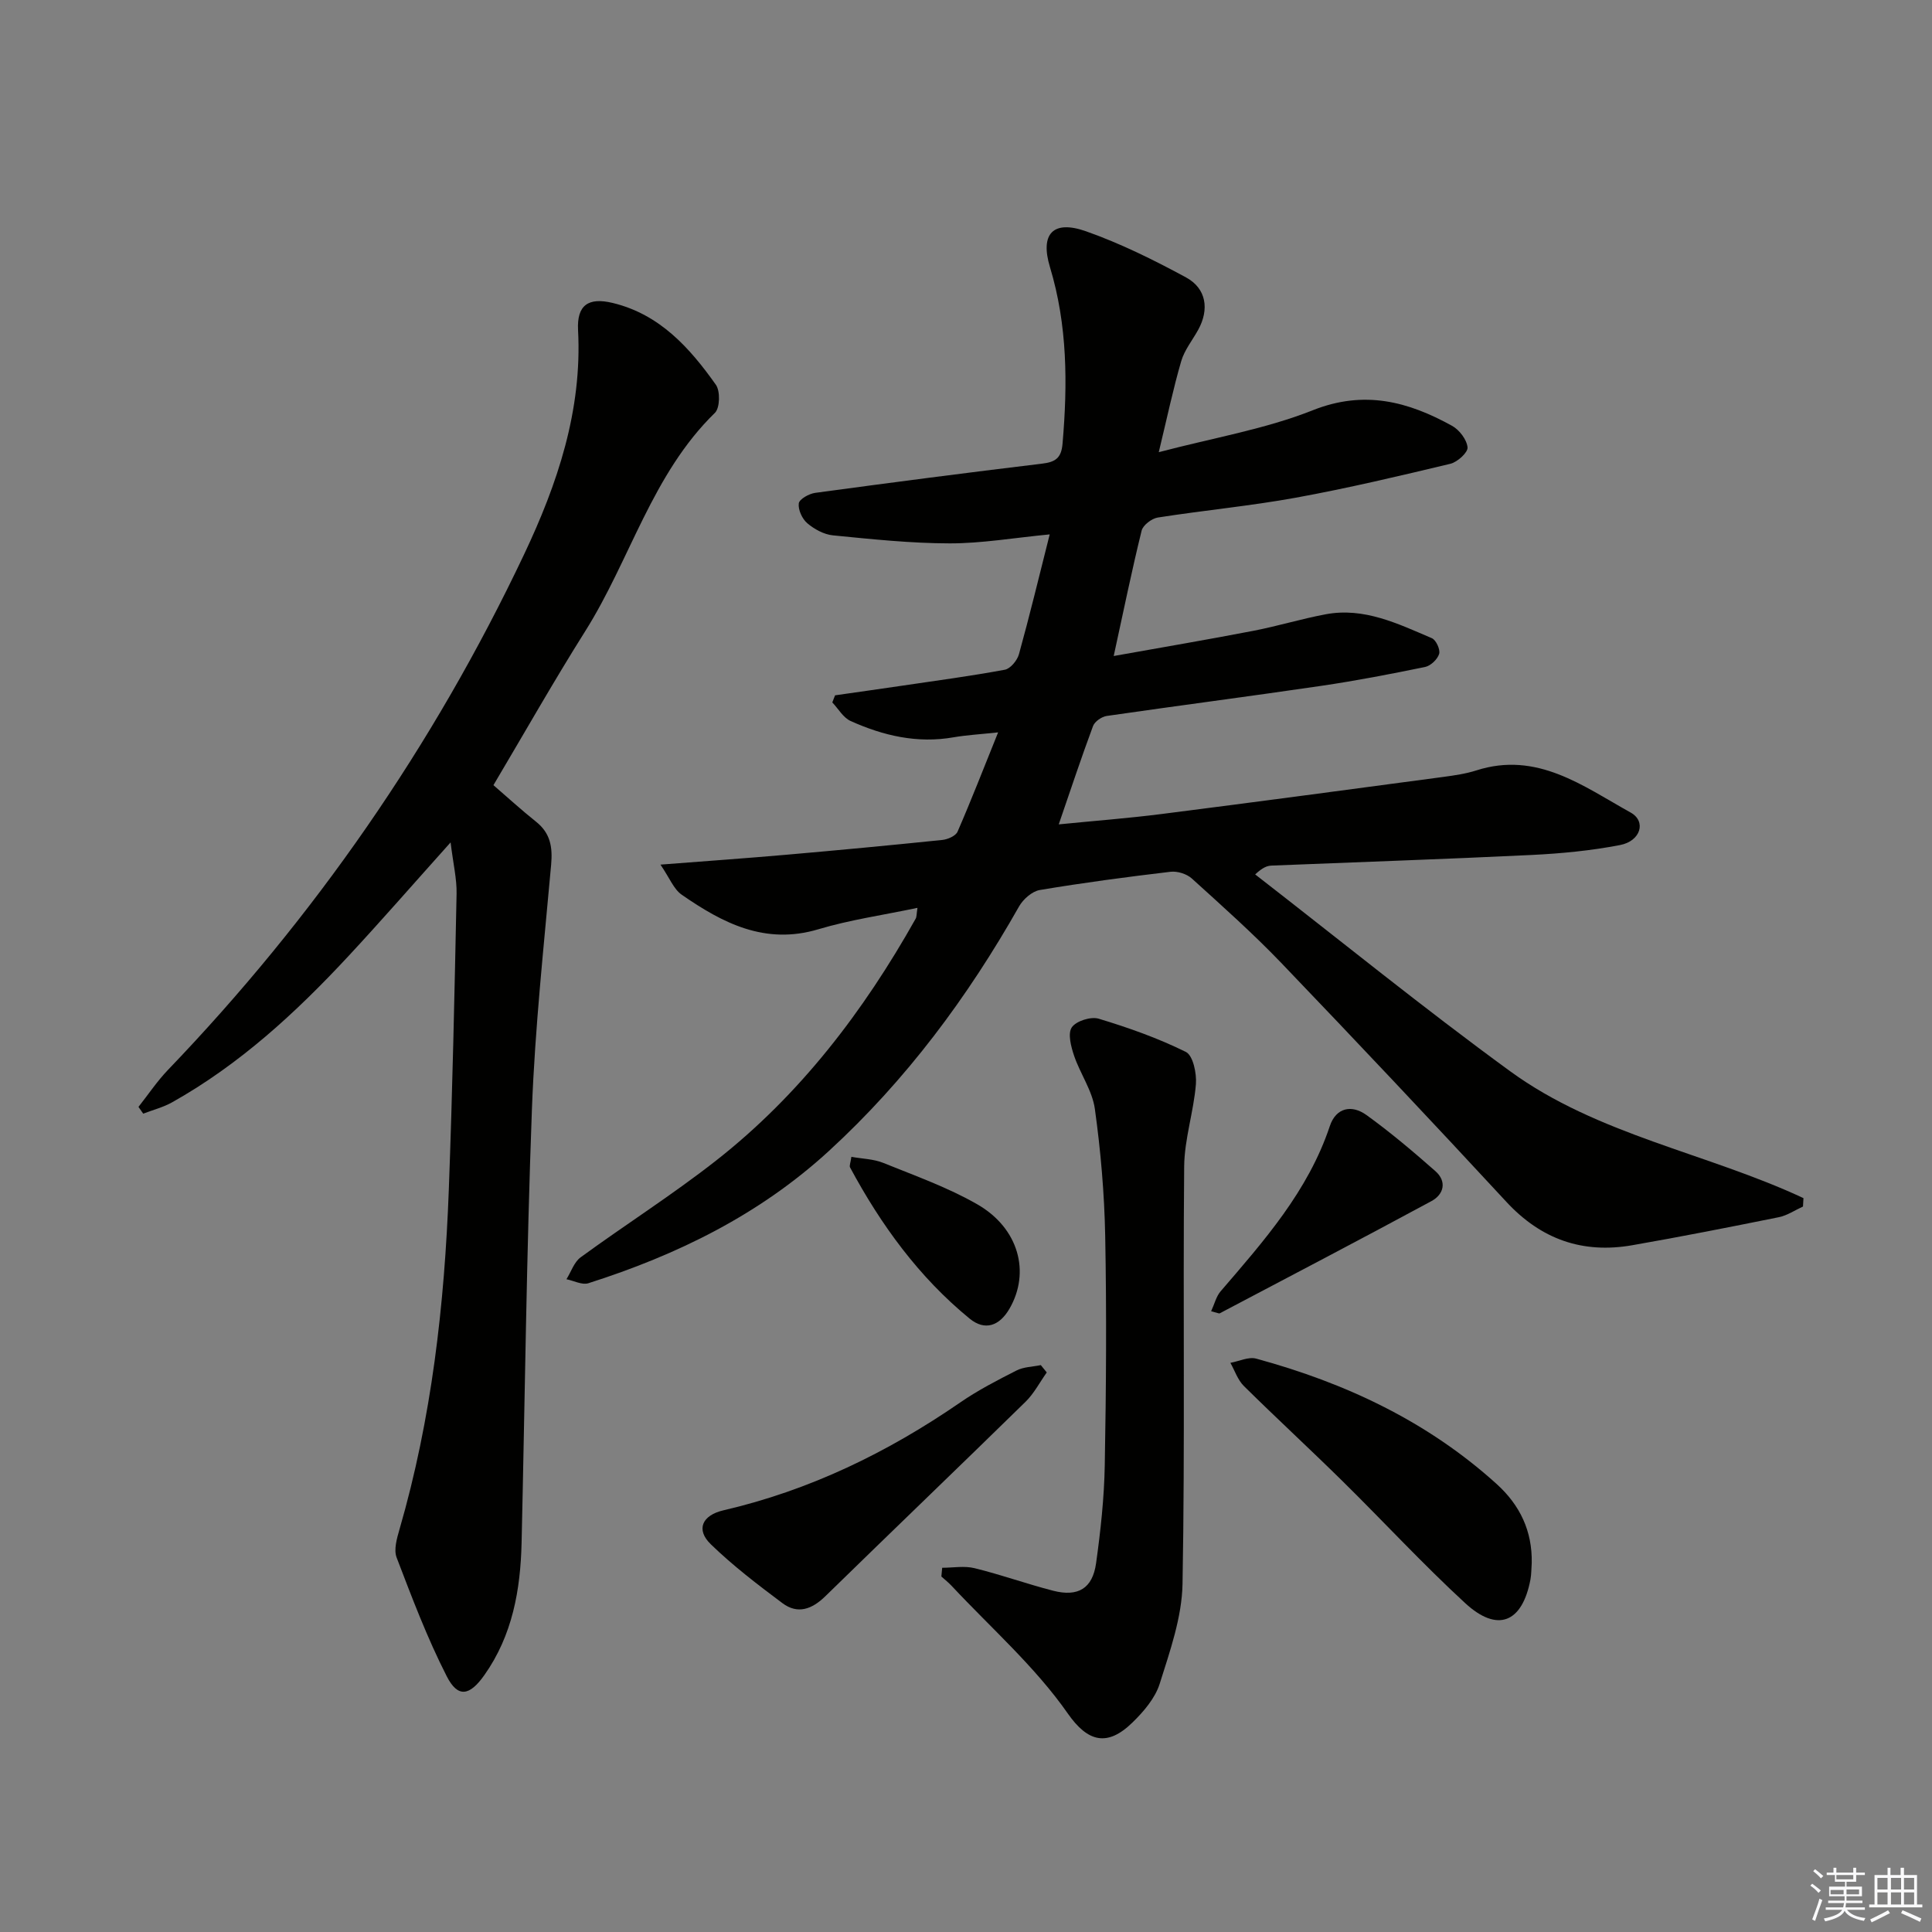 <svg enable-background="new 0 0 400 400" viewBox="0 0 400 400" xmlns="http://www.w3.org/2000/svg"><rect x="0" y="0" width="400" height="400" fill="#808080" stroke="none"/><g fill="#010100"><path d="m373.29 249.8c-1.67.76-3.27 1.86-5.02 2.21-10.08 2.04-20.18 4.03-30.32 5.8-10.28 1.8-18.89-1.21-26.09-9-15.38-16.62-30.92-33.1-46.59-49.45-5.87-6.12-12.23-11.78-18.52-17.48-1.05-.95-2.97-1.55-4.39-1.39-9.05 1.07-18.1 2.27-27.09 3.78-1.59.27-3.43 1.9-4.28 3.39-10.65 18.81-23.36 35.94-39.37 50.63-14.42 13.23-31.42 21.53-49.81 27.39-1.29.41-3.01-.52-4.53-.83.96-1.54 1.58-3.55 2.94-4.54 9.26-6.76 18.97-12.92 27.99-19.99 17.41-13.64 30.59-30.93 41.37-50.12.22-.39.17-.94.37-2.24-7.1 1.5-13.97 2.47-20.54 4.44-11.02 3.29-19.8-1.29-28.27-7.16-1.66-1.15-2.51-3.48-4.4-6.23 9.67-.75 17.91-1.33 26.13-2.05 10.75-.94 21.5-1.95 32.24-3.06 1.12-.12 2.76-.83 3.14-1.71 2.83-6.5 5.4-13.12 8.4-20.56-3.73.4-6.5.55-9.22 1.02-7.52 1.32-14.57-.33-21.33-3.38-1.53-.69-2.53-2.53-3.78-3.84.19-.49.38-.98.57-1.47 4.66-.67 9.33-1.32 13.99-2.01 7.06-1.04 14.15-1.99 21.16-3.29 1.16-.22 2.56-1.92 2.92-3.2 2.21-7.98 4.15-16.02 6.37-24.82-7.4.71-14.06 1.87-20.71 1.86-8.06-.01-16.14-.87-24.17-1.66-1.86-.18-3.86-1.28-5.31-2.51-1.06-.9-1.93-2.81-1.76-4.11.12-.89 2.13-2.01 3.41-2.18 15.62-2.12 31.26-4.16 46.92-6.04 2.79-.33 4.03-1.14 4.28-4.16 1.06-12.34 1.03-24.53-2.61-36.55-2.08-6.88.64-9.82 7.48-7.4 7.14 2.52 14.02 5.93 20.7 9.55 4.22 2.29 4.83 6.62 2.53 10.81-1.19 2.17-2.85 4.2-3.53 6.52-1.66 5.69-2.88 11.51-4.65 18.85 11.35-2.99 22.04-4.77 31.88-8.68 10.67-4.24 19.74-1.81 28.84 3.22 1.51.83 3.05 2.85 3.21 4.46.11 1.04-2.09 3.05-3.55 3.4-10.61 2.54-21.25 5.06-31.99 7.02-9.47 1.72-19.08 2.62-28.59 4.11-1.27.2-3.07 1.58-3.35 2.72-2.02 8.19-3.71 16.46-5.78 25.95 10.07-1.8 19.49-3.4 28.88-5.21 5.04-.97 9.98-2.49 15.02-3.43 7.97-1.49 14.97 1.97 21.97 4.95.87.37 1.78 2.36 1.51 3.25-.34 1.12-1.75 2.47-2.91 2.71-7.14 1.47-14.31 2.85-21.52 3.91-14.78 2.17-29.6 4.09-44.39 6.23-1.05.15-2.49 1.15-2.84 2.09-2.42 6.51-4.61 13.11-7.1 20.36 7.4-.74 14.42-1.27 21.39-2.16 19.43-2.47 38.85-5.08 58.26-7.67 2.3-.31 4.64-.65 6.83-1.35 12.55-4.02 22.08 3.26 31.93 8.73 3.29 1.83 2.08 5.91-2.2 6.73-6 1.16-12.16 1.75-18.27 2.05-17.95.87-35.91 1.47-53.86 2.2-.91.04-1.81.34-3.41 1.83 17.57 13.62 34.83 27.66 52.79 40.75 18.11 13.2 40.74 16.92 60.73 26.27-.03.57-.07 1.16-.1 1.74z"/><path d="m93.29 174.41c-7.73 8.62-14.38 16.26-21.27 23.67-10.81 11.62-22.43 22.31-36.38 30.14-1.85 1.04-3.99 1.58-5.99 2.35-.33-.47-.65-.93-.98-1.4 2.02-2.55 3.84-5.29 6.08-7.63 30.33-31.59 54.98-67.14 73.72-106.68 6.92-14.6 12.09-29.86 11.21-46.51-.27-5.2 2.14-6.85 7.2-5.62 9.71 2.35 15.92 9.28 21.34 16.94.92 1.3.84 4.78-.2 5.8-13.04 12.7-17.52 30.41-26.88 45.25-6.55 10.4-12.61 21.11-18.98 31.84 2.9 2.5 5.79 5.15 8.85 7.59 2.95 2.36 3.42 5.23 3.1 8.85-1.51 16.85-3.34 33.7-3.98 50.6-1.12 29.92-1.45 59.88-2.14 89.82-.23 9.77-1.9 19.17-7.7 27.38-3.06 4.34-5.49 4.77-7.79.27-4.04-7.91-7.2-16.28-10.38-24.59-.63-1.64.05-3.97.59-5.84 6.66-22.96 9.32-46.51 10.21-70.29.76-20.43 1.19-40.87 1.61-61.31.06-3.09-.7-6.19-1.24-10.63z"/><path d="m195.07 324.59c2.25 0 4.6-.44 6.72.09 5.47 1.34 10.79 3.26 16.24 4.66 5.17 1.33 8.17-.46 8.9-5.68.94-6.73 1.68-13.53 1.8-20.32.29-15.81.39-31.64.09-47.45-.17-8.78-.93-17.6-2.14-26.3-.53-3.79-3.03-7.27-4.3-11.01-.63-1.87-1.35-4.58-.48-5.87.89-1.32 3.95-2.29 5.57-1.8 6.16 1.86 12.3 4.03 18.05 6.88 1.48.73 2.26 4.43 2.08 6.67-.46 5.72-2.38 11.37-2.43 17.06-.26 28.8.18 57.61-.34 86.41-.13 6.94-2.61 13.94-4.73 20.68-.94 2.98-3.32 5.76-5.64 8.02-5.25 5.13-9.29 3.99-13.38-1.86-6.75-9.68-15.89-17.7-24.03-26.41-.66-.71-1.43-1.31-2.15-1.96.07-.61.12-1.21.17-1.81z"/><path d="m317.13 323.57c-.09 1.16-.06 2.34-.27 3.47-1.7 8.93-6.81 11.04-13.5 4.88-8.79-8.09-16.91-16.9-25.43-25.29-6.73-6.63-13.68-13.03-20.4-19.67-1.27-1.26-1.88-3.18-2.79-4.8 1.79-.32 3.75-1.3 5.34-.87 18.48 5.03 35.47 12.99 49.82 25.99 4.82 4.38 7.35 9.73 7.23 16.29z"/><path d="m216.72 284.15c-1.45 2.04-2.64 4.36-4.4 6.08-13.77 13.48-27.68 26.81-41.46 40.27-2.76 2.69-5.71 3.77-8.86 1.42-5.13-3.84-10.27-7.76-14.85-12.21-3.13-3.04-1.77-5.99 2.61-7.01 17.86-4.14 34.01-11.98 49.05-22.34 3.67-2.53 7.68-4.6 11.66-6.62 1.48-.75 3.34-.76 5.02-1.11.4.51.82 1.02 1.23 1.52z"/><path d="m250.75 271.48c.71-1.53 1.05-3.06 1.95-4.11 8.98-10.45 18.13-20.75 22.62-34.21 1.29-3.87 4.55-4.5 7.58-2.31 4.97 3.58 9.67 7.56 14.27 11.61 2.44 2.15 1.77 4.83-.81 6.22-14.55 7.86-29.22 15.53-43.85 23.24-.11.06-.32-.07-1.76-.44z"/><path d="m176.27 239.51c2.26.41 4.59.44 6.59 1.25 6.57 2.66 13.33 5.06 19.44 8.56 8.65 4.95 11.06 14.1 6.71 21.62-2.1 3.63-5.12 4.63-8.24 2.08-10.52-8.6-18.37-19.41-24.77-31.31-.19-.33.09-.93.27-2.2z"/></g><path d="m374.8 390.4.4-.4c.7.5 1.3 1 1.8 1.4l-.5.5c-.5-.6-1.1-1.1-1.7-1.5zm1 7.3-.6-.3c.5-1.4 1.1-2.8 1.5-4.3.2.1.4.2.6.3-.5 1.3-1 2.8-1.5 4.3zm-.4-10.3.4-.4c.4.3 1 .8 1.7 1.4l-.5.5c-.4-.5-1-1-1.6-1.5zm2.5.3h1.7v-1h.6v1h3.5v-1h.6v1h1.8v.5h-1.8v1.4h-2v1h3.2v2h-3.2v.9h3.3v.5h-3.4c0 .3-.1.6-.1.9h4v.5h-3.7c.7.9 1.9 1.5 3.8 1.7-.1.2-.2.4-.3.6-2.1-.4-3.5-1.1-4-2.1-.4 1-1.8 1.7-4 2.2-.1-.2-.2-.4-.3-.6 2.1-.4 3.4-1 3.8-1.8h-3.4v-.5h3.6c.1-.3.1-.6.2-.9h-3.3v-.5h3.4c0-.3 0-.6 0-.9h-3.2v-2h3.3v-1h-2.1v-1.4h-1.7v-.5zm1.1 3.5v1h2.7c0-.3 0-.4 0-.4 0-.1 0-.2 0-.2 0-.1 0-.2 0-.3h-2.7zm1.2-3v.9h3.5v-.9zm4.7 3h-2.6v.6.4h2.6z" fill="#fafafb"/><path d="m393.6 386.7h.6v1.5h2.7v6.1h1.1v.6h-11v-.6h1.1v-6.1h2.7v-1.5h.6v1.5h2.1v-1.5zm-2.7 8.8.4.6c-1.2.6-2.5 1.3-3.8 1.9-.1-.2-.2-.4-.3-.6 1.2-.6 2.5-1.2 3.7-1.9zm-2.2-6.7v2.4h2.1v-2.4zm0 3v2.5h2.1v-2.5zm2.8-3v2.4h2.1v-2.4zm0 3v2.5h2.1v-2.5zm6 6.1c-1.4-.7-2.7-1.3-3.9-1.8l.3-.6c1.5.6 2.7 1.2 3.9 1.7zm-1.2-9.1h-2.1v2.4h2.1zm-2.1 3v2.5h2.1v-2.5z" fill="#fafafb"/></svg>